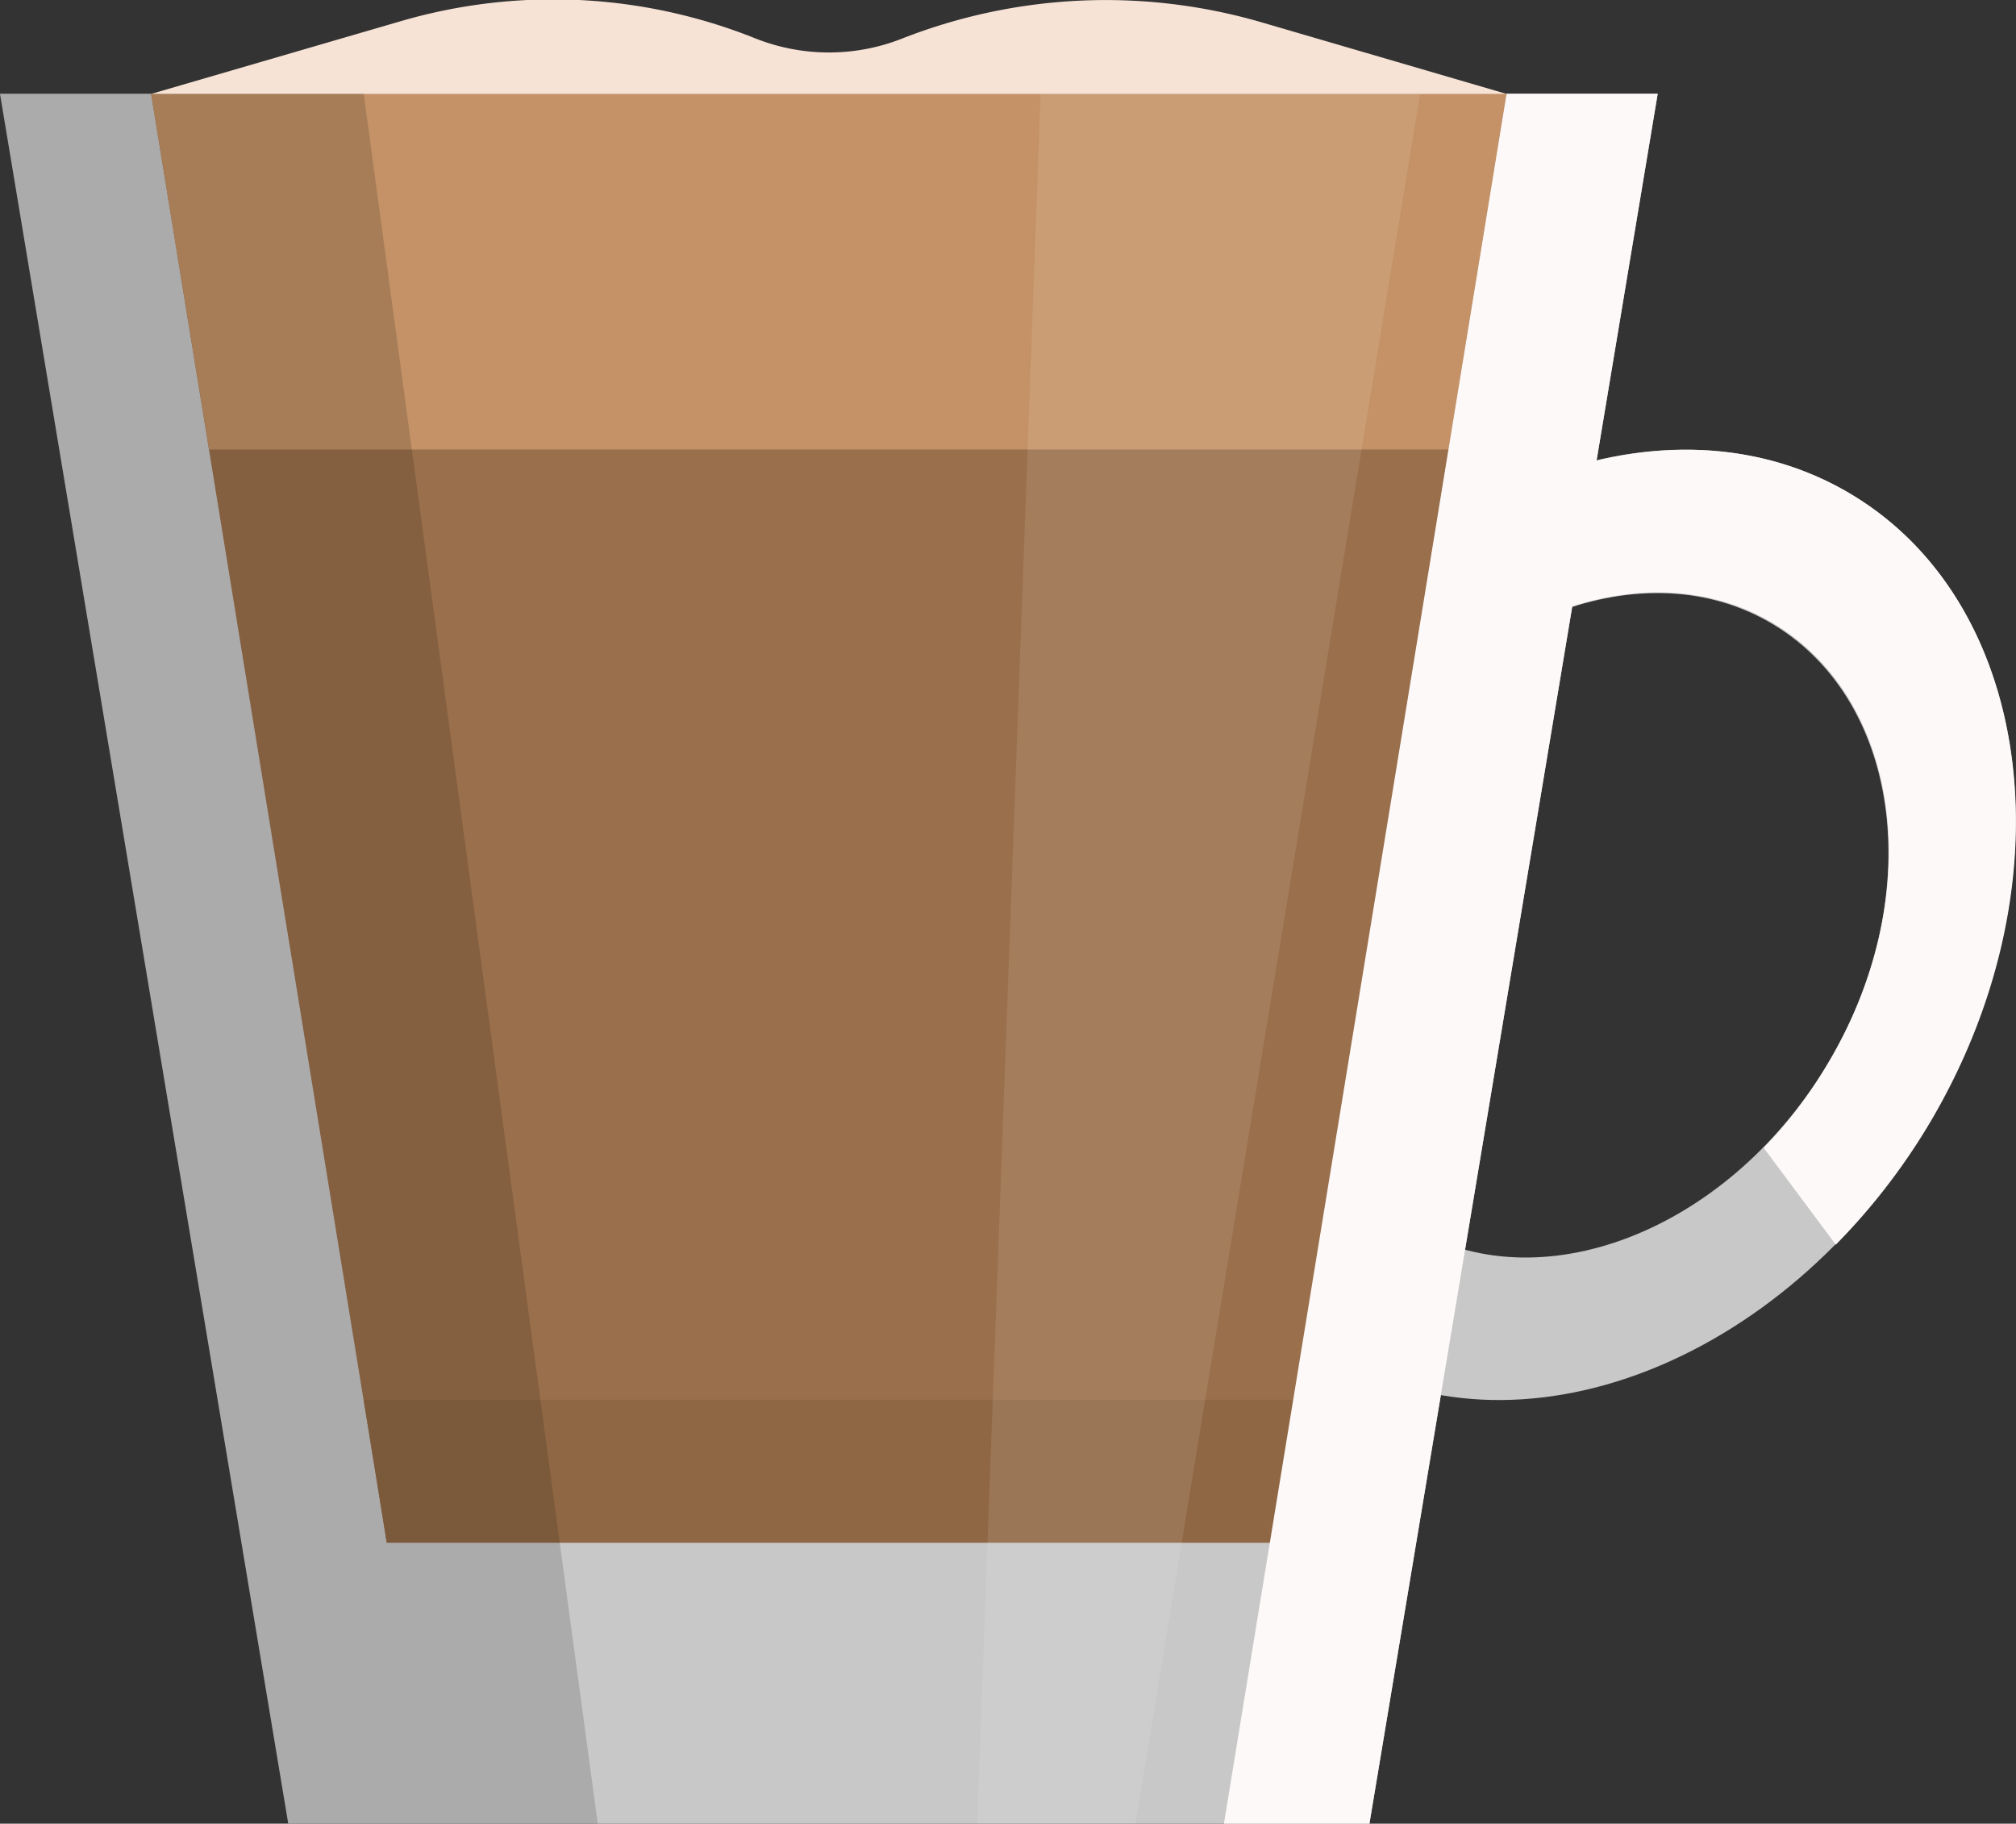 <svg xmlns="http://www.w3.org/2000/svg" viewBox="0 0 97 87.75"><rect x="0" y="0" width="97" height="87.75" fill="#333333" stroke="none"/><defs><style>.cls-1{fill:#c9c8c8;}.cls-2{fill:#9a6f4b;}.cls-3{fill:#c49266;}.cls-4{fill:#906744;}.cls-5{fill:#f7e3d6;}.cls-6{fill:#0d0d0d;opacity:0.16;}.cls-7{fill:#fbfbfb;opacity:0.1;}.cls-8{fill:#fdf9f9;}</style></defs><title>Recurso 1</title><g id="Capa_2" data-name="Capa 2"><g id="Capa_1-2" data-name="Capa 1"><path class="cls-1" d="M89.15,23.83c-8.88-5.39-21.69-.51-28.62,10.91s-5.34,25,3.54,30.42,21.69.5,28.61-10.91S98,29.21,89.15,23.83ZM87.86,51.32C83,59.31,74,62.73,67.83,59s-7.32-13.31-2.47-21.29,13.81-11.41,20-7.64S92.71,43.33,87.86,51.32Z"/><polygon class="cls-1" points="39.88 4.51 0 4.51 13.87 87.75 39.88 87.75 65.89 87.75 79.76 4.51 39.88 4.51"/><polygon class="cls-2" points="39.88 4.51 7.27 4.51 18.61 74.23 39.88 74.23 61.15 74.23 72.49 4.51 39.88 4.51"/><polygon class="cls-3" points="72.49 4.51 39.88 4.51 7.27 4.51 10.06 21.63 69.7 21.63 72.49 4.51"/><polygon class="cls-4" points="17.5 67.35 18.61 74.23 39.88 74.23 61.15 74.23 62.27 67.35 17.5 67.35"/><path class="cls-5" d="M7.27,4.52,19.35,1a26.16,26.16,0,0,1,17,.85h0a9.59,9.59,0,0,0,7.07,0h0A26.81,26.81,0,0,1,60.79,1.1l11.7,3.42Z"/><polygon class="cls-6" points="17.5 4.51 28.76 87.75 13.87 87.75 0 4.51 17.5 4.51"/><polygon class="cls-7" points="68.33 4.51 54.63 87.75 47.02 87.75 50.07 4.51 68.33 4.51"/><polygon class="cls-8" points="79.76 4.51 65.89 87.75 58.89 87.75 72.49 4.51 79.76 4.51"/><path class="cls-8" d="M89.15,23.83C84,20.7,77.54,21.05,71.66,24.1l2.82,5.5c3.74-1.53,7.69-1.52,10.91.43,6.21,3.77,7.32,13.3,2.47,21.29a21.35,21.35,0,0,1-3,3.91l3.47,4.66a30.67,30.67,0,0,0,4.39-5.64C99.61,42.84,98,29.21,89.15,23.83Z"/></g></g></svg>